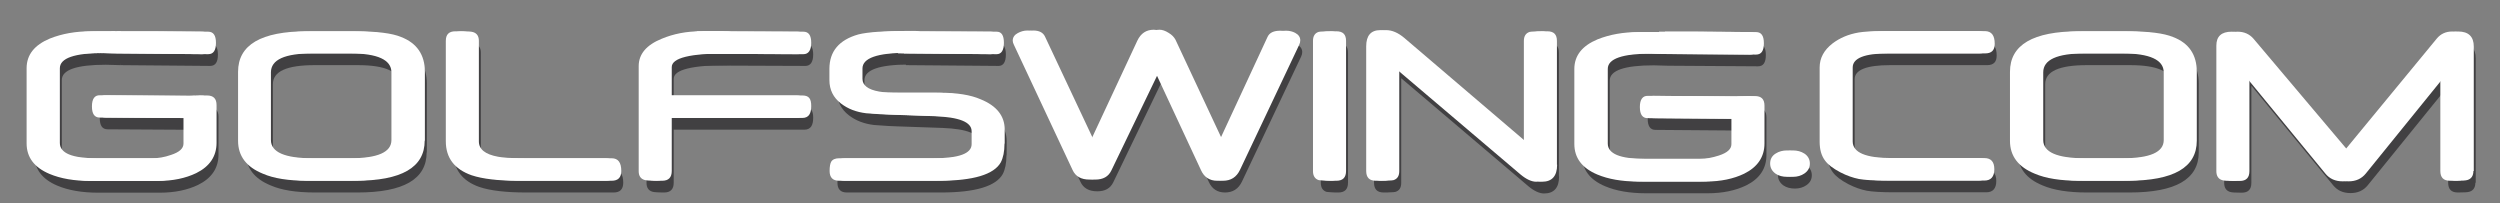 <?xml version="1.0" encoding="utf-8"?>
<!-- Generator: Adobe Illustrator 22.0.1, SVG Export Plug-In . SVG Version: 6.00 Build 0)  -->
<!DOCTYPE svg PUBLIC "-//W3C//DTD SVG 1.1//EN" "http://www.w3.org/Graphics/SVG/1.1/DTD/svg11.dtd">
<svg version="1.1" id="Layer_1" xmlns="http://www.w3.org/2000/svg" xmlns:xlink="http://www.w3.org/1999/xlink" x="0px" y="0px"
	 viewBox="0 0 1278 104" style="enable-background:new 0 0 1278 104;" xml:space="preserve">
<rect x="0" y="0" width="1278" height="104" fill="#808080" stroke="none"/>
<style type="text/css">
	.st0{fill:#414042;}
	.st1{fill:#FFFFFF;}
</style>
<g>
	<path class="st0" d="M926.2,89.6c0,2.1-0.9,3.8-2.8,5.1c-1.6,1.1-3.6,1.7-5.8,1.7c-2.3,0-4.3-0.5-5.9-1.6c-1.8-1.3-2.8-3-2.8-5.2
		c0-2.2,0.9-3.9,2.8-5.1c1.7-1.1,3.7-1.6,5.8-1.6c2.2,0,4.2,0.5,5.9,1.6C925.2,85.7,926.2,87.4,926.2,89.6z"/>
	<path class="st0" d="M218.1,77.9c0,13.7-11.8,20.5-35.4,20.5h-21.7c-9.6,0-17.1-1.2-22.6-3.6c-8.4-3.4-12.7-9-12.7-16.8V42.7
		c0-13.8,11.8-20.7,35.3-20.7h21.7c11,0,18.8,1,23.3,2.9c8.1,3.1,12.2,9.1,12.2,17.8V77.9z M204.1,77.6V43c0-6.4-7-9.7-21.2-9.7
		h-22.1c-14.2,0-21.3,3.2-21.3,9.7v34.6c0,6.2,7.1,9.3,21.3,9.3H183C197.1,86.9,204.1,83.8,204.1,77.6z"/>
	<path class="st0" d="M318.6,93.4c0,3.3-1.6,5-4.9,5h-44.7c-10.2,0-18.2-0.9-23.9-2.8c-8.8-3.1-13.2-8.9-13.2-17.4V26.9
		c0-3.3,1.6-4.9,4.9-4.9c3.1,0,5.1,0.1,6,0.4c2,0.6,3,2.1,3,4.5v51.4c0,4,3.2,6.6,9.7,7.8c2,0.5,6.8,0.8,14.3,0.8h43.9
		C317,86.9,318.6,89.1,318.6,93.4z"/>
	<path class="st0" d="M415.7,60.2c0,3.8-1.2,6.1-4.6,6.1h-66.7v27.1c0,3.3-1.6,5-4.9,5c-3.5,0-5.5-0.2-6-0.4c-2-0.6-3-2.1-3-4.5
		V39.8c0-6.1,3.9-10.8,11.8-14c6-2.5,12.6-3.8,19.8-3.8h10.4c3.3,0,4.9,2.1,4.9,6.4c0,3.3-1.6,4.9-4.9,4.9c-18.7,0-28.1,2.3-28.1,7
		v14.5h66.7C414.5,54.8,415.7,56.4,415.7,60.2z"/>
	<path class="st0" d="M665.7,26.6c0,0.8-0.2,1.6-0.6,2.4l-30.2,63.8c-1.8,3.8-4.7,5.6-8.7,5.6c-3.8,0-6.6-1.8-8.2-5.3L594,41.6
		l-24.9,51.6c-1.5,3.1-4.2,4.6-8.2,4.6c-4.2,0-7.1-1.6-8.6-4.9l-30-64c-0.4-0.8-0.6-1.5-0.6-2.1c0-1.7,0.9-3,2.6-3.9
		c1.5-0.8,3.1-1.3,4.9-1.3c3,0,5,1,6,3.1l25.7,54.6l24.5-52.5c1.8-3.8,4.6-5.6,8.4-5.6c1.3,0,2.9,0.5,4.6,1.6c1.7,1,2.8,2.2,3.5,3.5
		l24.8,53L652,24.8c1-2.1,3.1-3.1,6.5-3.1c1.7,0,3.3,0.4,4.6,1.1C664.8,23.7,665.7,25,665.7,26.6z"/>
	<path class="st0" d="M689.1,93.4c0,3.3-1.6,5-4.9,5c-1.4,0-2.6,0-3.6-0.1c-1-0.1-1.8-0.1-2.4-0.2c-2-0.6-3-2.2-3-4.6V26.9
		c0-2.5,1-4,2.9-4.6c0.5-0.1,1.2-0.2,2.2-0.2c1-0.1,2.3-0.1,3.9-0.1c3.3,0,4.9,1.6,4.9,4.9V93.4z"/>
	<path class="st0" d="M797,90.2c0,5.8-2.6,8.7-7.7,8.7c-2.3,0-5-1.2-8-3.7l-65-55.2v53.5c0,2.5-1,4-3,4.6c-0.6,0.1-1.4,0.2-2.4,0.2
		c-1,0.1-2.2,0.1-3.6,0.1c-3.3,0-4.9-1.7-4.9-5V29.7c0-5.5,2.4-8.3,7.2-8.3c3,0,6.1,1.3,9.3,4L783,80.1V26.9c0-2.4,1-4,3-4.6
		c0.6-0.1,1.4-0.2,2.4-0.2c1-0.1,2.2-0.1,3.6-0.1c3.3,0,4.9,1.6,4.9,4.9V90.2z"/>
	<path class="st0" d="M1020.7,28.4c0,3.3-1.6,4.9-4.9,4.9h-49.6c-12,0-18.1,2.4-18.1,7.2v37.8c0,5.7,6.7,8.5,20,8.5h47.3
		c3.4,0,5.1,1.9,5.1,5.7c0,3.8-1.7,5.8-5.1,5.8h-47.3c-6.4,0-11-0.3-13.8-0.8c-3-0.6-6.2-1.7-9.5-3.4c-3.8-2-6.4-4-7.9-6.1
		c-1.8-2.4-2.7-5.6-2.7-9.5v-38c0-4.8,2.2-8.9,6.6-12.3c3.7-2.8,8.1-4.7,13.4-5.6c1.3-0.2,3-0.4,4.9-0.5c1.9-0.1,4.2-0.2,6.8-0.2
		h49.9C1019.1,22,1020.7,24.1,1020.7,28.4z"/>
	<path class="st0" d="M1124,77.9c0,13.7-11.8,20.5-35.4,20.5h-21.7c-9.6,0-17.1-1.2-22.7-3.6c-8.4-3.4-12.7-9-12.7-16.8V42.7
		c0-13.8,11.8-20.7,35.3-20.7h21.7c11,0,18.7,1,23.3,2.9C1120,28,1124,34,1124,42.7V77.9z M1110.1,77.6V43c0-6.4-7.1-9.7-21.2-9.7
		h-22.1c-14.2,0-21.3,3.2-21.3,9.7v34.6c0,6.2,7.1,9.3,21.3,9.3h22.2C1103.1,86.9,1110.1,83.8,1110.1,77.6z"/>
	<path class="st0" d="M1265.4,93.4c0,2.4-1,4-3,4.6c-0.8,0.3-2.9,0.4-6,0.4c-3.3,0-4.9-1.7-4.9-5V44l-41.1,50.7
		c-2.2,2.7-5.1,4-8.8,4c-3.8,0-6.7-1.3-8.9-4l-41.8-50.9v49.7c0,3.3-1.6,5-4.9,5c-3.2,0-5.2-0.1-6-0.4c-2-0.6-3-2.2-3-4.6V29.3
		c0-4.7,2.6-7.1,7.8-7.1c3.4,0,6.1,1.2,8.2,3.6l48.9,57.9l47.8-58c2-2.4,4.6-3.6,7.9-3.6c5.3,0,8,2.6,8,7.7V93.4z"/>
	<path class="st0" d="M360.2,22l51.5,0.2c2.7,0,4,1.9,4,5.7c0,3.8-1.4,5.8-4,5.8l-51.5-0.2"/>
	<g>
		<path class="st0" d="M514.5,79.4c0,4.1-0.7,7.3-1.9,9.6c-3.5,6.2-14,9.4-31.5,9.4h-48.2c-3.2,0-4.8-1.7-4.8-5
			c0-2.3,0.3-3.8,0.8-4.7c0.7-1.2,2.1-1.8,4.1-1.8h48.2c13,0,19.5-2.4,19.5-7.2v-6.6c0-4.7-6.3-7.2-18.9-7.7l-23.1-0.8
			c-1.1,0-2.6-0.1-4.6-0.2c-2-0.1-4.4-0.3-7.3-0.5c-5-0.6-9.3-2.2-12.9-5c-3.9-3-5.9-7-5.9-11.9v-5.8c0-8.9,4.9-14.8,14.8-17.6
			c4.7-1.2,13.4-1.8,26-1.8c3.3,0,4.9,2.1,4.9,6.4c0,2.5-1,4-3,4.6c-0.3,0.2-2.3,0.2-6,0.2c-15.2,0-22.8,2.7-22.8,8v5.3
			c0,3.3,2.8,5.5,8.5,6.5c1.1,0.2,2.7,0.4,4.7,0.5c2.1,0.1,4.6,0.1,7.6,0.1h18.6c8.9,0,15.9,1.1,21.1,3.4
			c8.1,3.3,12.2,8.5,12.2,15.4V79.4z"/>
		<path class="st0" d="M463.1,22l47.4,0.2c2.5,0,3.7,1.9,3.7,5.7c0,3.8-1.3,5.8-3.7,5.8l-47.4-0.4"/>
	</g>
	<g>
		<path class="st0" d="M61.4,33.3l-7.3-0.2c-15,0-22.5,2.6-22.5,7.8v38.2c0,5.2,6.3,7.8,18.8,7.8h31.4c3,0,6.2-0.5,9.6-1.7
			c4.3-1.4,6.4-3.3,6.4-5.8V59.7c0-2.3,1-3.8,3-4.6c1.2-0.2,3.2-0.3,6-0.3c3.3,0,4.9,1.6,4.9,4.9V79c0,6.9-3.5,12.1-10.4,15.5
			c-5.4,2.6-11.9,4-19.6,4H50.2c-8.3,0-15.2-1.2-20.9-3.6c-7.8-3.3-11.7-8.5-11.7-15.6V40.9c0-6.9,4-11.9,11.9-15.2
			c6.3-2.5,13.2-3.7,20.8-3.7h12.5"/>
		<path class="st0" d="M61.4,33.3l46,0.4c2.7,0,4-1.9,4-5.8c0-3.8-1.3-5.7-4-5.7L80.2,22H60.9"/>
		<path class="st0" d="M106.6,66.4L55,66.1c-2.7,0-4-1.9-4-5.7c0-3.9,1.4-5.8,4.1-5.7l48.4,0.3"/>
	</g>
	<g>
		<path class="st0" d="M852.7,33.6l-7.3-0.2c-15,0-22.5,2.6-22.5,7.8v38.2c0,5.2,6.3,7.8,18.8,7.8h31.4c3,0,6.2-0.6,9.6-1.7
			c4.3-1.4,6.4-3.3,6.4-5.8V60c0-2.3,1-3.8,3-4.6c1.2-0.2,3.2-0.3,6-0.3c3.3,0,4.9,1.6,4.9,4.9v19.3c0,6.9-3.5,12.1-10.4,15.5
			c-5.4,2.6-11.9,4-19.6,4h-31.6c-8.3,0-15.2-1.2-20.9-3.6c-7.8-3.3-11.7-8.5-11.7-15.6V41.3c0-6.9,4-11.9,11.9-15.2
			c6.3-2.5,13.2-3.7,20.8-3.7h12.5"/>
		<path class="st0" d="M852.7,33.6l46,0.3c2.7,0,4-1.9,4-5.8c0-3.8-1.3-5.7-4-5.7l-27.3-0.2h-19.3"/>
		<path class="st0" d="M897.8,66.8l-51.5-0.4c-2.7,0-4-1.9-4-5.7c0-3.8,1.4-5.8,4.1-5.7l48.4,0.3"/>
	</g>
</g>
<g>
	<path class="st1" d="M925.2,83.6c0,2.1-0.9,3.8-2.8,5.1c-1.6,1.1-3.6,1.7-5.8,1.7c-2.3,0-4.3-0.5-5.9-1.6c-1.8-1.3-2.8-3-2.8-5.2
		c0-2.2,0.9-3.9,2.8-5.1c1.7-1.1,3.7-1.6,5.8-1.6c2.2,0,4.2,0.5,5.9,1.6C924.2,79.7,925.2,81.4,925.2,83.6z"/>
	<path class="st1" d="M217.1,71.9c0,13.7-11.8,20.5-35.4,20.5h-21.7c-9.6,0-17.1-1.2-22.6-3.6c-8.4-3.4-12.7-9-12.7-16.8V36.7
		c0-13.8,11.8-20.7,35.3-20.7h21.7c11,0,18.8,1,23.3,2.9c8.1,3.1,12.2,9.1,12.2,17.8V71.9z M203.1,71.6V37c0-6.4-7-9.7-21.2-9.7
		h-22.1c-14.2,0-21.3,3.2-21.3,9.7v34.6c0,6.2,7.1,9.3,21.3,9.3H182C196.1,80.9,203.1,77.8,203.1,71.6z"/>
	<path class="st1" d="M317.6,87.4c0,3.3-1.6,5-4.9,5h-44.7c-10.2,0-18.2-0.9-23.9-2.8c-8.8-3.1-13.2-8.9-13.2-17.4V20.9
		c0-3.3,1.6-4.9,4.9-4.9c3.1,0,5.1,0.1,6,0.4c2,0.6,3,2.1,3,4.5v51.4c0,4,3.2,6.6,9.7,7.8c2,0.5,6.8,0.8,14.3,0.8h43.9
		C316,80.9,317.6,83.1,317.6,87.4z"/>
	<path class="st1" d="M414.7,54.2c0,3.8-1.2,6.1-4.6,6.1h-66.7v27.1c0,3.3-1.6,5-4.9,5c-3.5,0-5.5-0.2-6-0.4c-2-0.6-3-2.1-3-4.5
		V33.8c0-6.1,3.9-10.8,11.8-14c6-2.5,12.6-3.8,19.8-3.8h10.4c3.3,0,4.9,2.1,4.9,6.4c0,3.3-1.6,4.9-4.9,4.9c-18.7,0-28.1,2.3-28.1,7
		v14.5h66.7C413.5,48.8,414.7,50.4,414.7,54.2z"/>
	<path class="st1" d="M664.7,20.6c0,0.8-0.2,1.6-0.6,2.4l-30.2,63.8c-1.8,3.8-4.7,5.6-8.7,5.6c-3.8,0-6.6-1.8-8.2-5.3L593,35.6
		l-24.9,51.6c-1.5,3.1-4.2,4.6-8.2,4.6c-4.2,0-7.1-1.6-8.6-4.9l-30-64c-0.4-0.8-0.6-1.5-0.6-2.1c0-1.7,0.9-3,2.6-3.9
		c1.5-0.8,3.1-1.3,4.9-1.3c3,0,5,1,6,3.1l25.7,54.6l24.5-52.5c1.8-3.8,4.6-5.6,8.4-5.6c1.3,0,2.9,0.5,4.6,1.6c1.7,1,2.8,2.2,3.5,3.5
		l24.8,53L651,18.8c1-2.1,3.1-3.1,6.5-3.1c1.7,0,3.3,0.4,4.6,1.1C663.8,17.7,664.7,19,664.7,20.6z"/>
	<path class="st1" d="M688.1,87.4c0,3.3-1.6,5-4.9,5c-1.4,0-2.6,0-3.6-0.1c-1-0.1-1.8-0.1-2.4-0.2c-2-0.6-3-2.2-3-4.6V20.9
		c0-2.5,1-4,2.9-4.6c0.5-0.1,1.2-0.2,2.2-0.2c1-0.1,2.3-0.1,3.9-0.1c3.3,0,4.9,1.6,4.9,4.9V87.4z"/>
	<path class="st1" d="M796,84.2c0,5.8-2.6,8.7-7.7,8.7c-2.3,0-5-1.2-8-3.7l-65-55.2v53.5c0,2.5-1,4-3,4.6c-0.6,0.1-1.4,0.2-2.4,0.2
		c-1,0.1-2.2,0.1-3.6,0.1c-3.3,0-4.9-1.7-4.9-5V23.7c0-5.5,2.4-8.3,7.2-8.3c3,0,6.1,1.3,9.3,4L782,74.1V20.9c0-2.4,1-4,3-4.6
		c0.6-0.1,1.4-0.2,2.4-0.2c1-0.1,2.2-0.1,3.6-0.1c3.3,0,4.9,1.6,4.9,4.9V84.2z"/>
	<path class="st1" d="M1019.7,22.4c0,3.3-1.6,4.9-4.9,4.9h-49.6c-12,0-18.1,2.4-18.1,7.2v37.8c0,5.7,6.7,8.5,20,8.5h47.3
		c3.4,0,5.1,1.9,5.1,5.7c0,3.8-1.7,5.8-5.1,5.8h-47.3c-6.4,0-11-0.3-13.8-0.8c-3-0.6-6.2-1.7-9.5-3.4c-3.8-2-6.4-4-7.9-6.1
		c-1.8-2.4-2.7-5.6-2.7-9.5v-38c0-4.8,2.2-8.9,6.6-12.3c3.7-2.8,8.1-4.7,13.4-5.6c1.3-0.2,3-0.4,4.9-0.5c1.9-0.1,4.2-0.2,6.8-0.2
		h49.9C1018.1,16,1019.7,18.1,1019.7,22.4z"/>
	<path class="st1" d="M1123,71.9c0,13.7-11.8,20.5-35.4,20.5h-21.7c-9.6,0-17.1-1.2-22.7-3.6c-8.4-3.4-12.7-9-12.7-16.8V36.7
		c0-13.8,11.8-20.7,35.3-20.7h21.7c11,0,18.7,1,23.3,2.9C1119,22,1123,28,1123,36.7V71.9z M1109.1,71.6V37c0-6.4-7.1-9.7-21.2-9.7
		h-22.1c-14.2,0-21.3,3.2-21.3,9.7v34.6c0,6.2,7.1,9.3,21.3,9.3h22.2C1102.1,80.9,1109.1,77.8,1109.1,71.6z"/>
	<path class="st1" d="M1264.4,87.4c0,2.4-1,4-3,4.6c-0.8,0.3-2.9,0.4-6,0.4c-3.3,0-4.9-1.7-4.9-5V38l-41.1,50.7
		c-2.2,2.7-5.1,4-8.8,4c-3.8,0-6.7-1.3-8.9-4l-41.8-50.9v49.7c0,3.3-1.6,5-4.9,5c-3.2,0-5.2-0.1-6-0.4c-2-0.6-3-2.2-3-4.6V23.3
		c0-4.7,2.6-7.1,7.8-7.1c3.4,0,6.1,1.2,8.2,3.6l48.9,57.9l47.8-58c2-2.4,4.6-3.6,7.9-3.6c5.3,0,8,2.6,8,7.7V87.4z"/>
	<path class="st1" d="M359.2,16l51.5,0.2c2.7,0,4,1.9,4,5.7c0,3.8-1.4,5.8-4,5.8l-51.5-0.2"/>
	<g>
		<path class="st1" d="M513.5,73.4c0,4.1-0.7,7.3-1.9,9.6c-3.5,6.2-14,9.4-31.5,9.4h-48.2c-3.2,0-4.8-1.7-4.8-5
			c0-2.3,0.3-3.8,0.8-4.7c0.7-1.2,2.1-1.8,4.1-1.8h48.2c13,0,19.5-2.4,19.5-7.2v-6.6c0-4.7-6.3-7.2-18.9-7.7l-23.1-0.8
			c-1.1,0-2.6-0.1-4.6-0.2c-2-0.1-4.4-0.3-7.3-0.5c-5-0.6-9.3-2.2-12.9-5c-3.9-3-5.9-7-5.9-11.9v-5.8c0-8.9,4.9-14.8,14.8-17.6
			c4.7-1.2,13.4-1.8,26-1.8c3.3,0,4.9,2.1,4.9,6.4c0,2.5-1,4-3,4.6c-0.3,0.2-2.3,0.2-6,0.2c-15.2,0-22.8,2.7-22.8,8v5.3
			c0,3.3,2.8,5.5,8.5,6.5c1.1,0.2,2.7,0.4,4.7,0.5c2.1,0.1,4.6,0.1,7.6,0.1h18.6c8.9,0,15.9,1.1,21.1,3.4
			c8.1,3.3,12.2,8.5,12.2,15.4V73.4z"/>
		<path class="st1" d="M462.1,16l47.4,0.2c2.5,0,3.7,1.9,3.7,5.7c0,3.8-1.3,5.8-3.7,5.8l-47.4-0.4"/>
	</g>
	<g>
		<path class="st1" d="M60.4,27.3l-7.3-0.2c-15,0-22.5,2.6-22.5,7.8v38.2c0,5.2,6.3,7.8,18.8,7.8h31.4c3,0,6.2-0.5,9.6-1.7
			c4.3-1.4,6.4-3.3,6.4-5.8V53.7c0-2.3,1-3.8,3-4.6c1.2-0.2,3.2-0.3,6-0.3c3.3,0,4.9,1.6,4.9,4.9V73c0,6.9-3.5,12.1-10.4,15.5
			c-5.4,2.6-11.9,4-19.6,4H49.2c-8.3,0-15.2-1.2-20.9-3.6c-7.8-3.3-11.7-8.5-11.7-15.6V34.9c0-6.9,4-11.9,11.9-15.2
			c6.3-2.5,13.2-3.7,20.8-3.7h12.5"/>
		<path class="st1" d="M60.4,27.3l46,0.4c2.7,0,4-1.9,4-5.8c0-3.8-1.3-5.7-4-5.7L79.2,16H59.9"/>
		<path class="st1" d="M105.6,60.4L54,60.1c-2.7,0-4-1.9-4-5.7c0-3.9,1.4-5.8,4.1-5.7l48.4,0.3"/>
	</g>
	<g>
		<path class="st1" d="M851.7,27.6l-7.3-0.2c-15,0-22.5,2.6-22.5,7.8v38.2c0,5.2,6.3,7.8,18.8,7.8h31.4c3,0,6.2-0.6,9.6-1.7
			c4.3-1.4,6.4-3.3,6.4-5.8V54c0-2.3,1-3.8,3-4.6c1.2-0.2,3.2-0.3,6-0.3c3.3,0,4.9,1.6,4.9,4.9v19.3c0,6.9-3.5,12.1-10.4,15.5
			c-5.4,2.6-11.9,4-19.6,4h-31.6c-8.3,0-15.2-1.2-20.9-3.6c-7.8-3.3-11.7-8.5-11.7-15.6V35.3c0-6.9,4-11.9,11.9-15.2
			c6.3-2.5,13.2-3.7,20.8-3.7h12.5"/>
		<path class="st1" d="M851.7,27.6l46,0.3c2.7,0,4-1.9,4-5.8c0-3.8-1.3-5.7-4-5.7l-27.3-0.2h-19.3"/>
		<path class="st1" d="M896.8,60.8l-51.5-0.4c-2.7,0-4-1.9-4-5.7c0-3.8,1.4-5.8,4.1-5.7l48.4,0.3"/>
	</g>
</g>
<g>
	<path class="st1" d="M922.2,83.6c0,2.1-0.9,3.8-2.8,5.1c-1.6,1.1-3.6,1.7-5.8,1.7c-2.3,0-4.3-0.5-5.9-1.6c-1.8-1.3-2.8-3-2.8-5.2
		c0-2.2,0.9-3.9,2.8-5.1c1.7-1.1,3.7-1.6,5.8-1.6c2.2,0,4.2,0.5,5.9,1.6C921.2,79.7,922.2,81.4,922.2,83.6z"/>
	<path class="st1" d="M214.1,71.9c0,13.7-11.8,20.5-35.4,20.5h-21.7c-9.6,0-17.1-1.2-22.6-3.6c-8.4-3.4-12.7-9-12.7-16.8V36.7
		c0-13.8,11.8-20.7,35.3-20.7h21.7c11,0,18.8,1,23.3,2.9c8.1,3.1,12.2,9.1,12.2,17.8V71.9z M200.1,71.6V37c0-6.4-7-9.7-21.2-9.7
		h-22.1c-14.2,0-21.3,3.2-21.3,9.7v34.6c0,6.2,7.1,9.3,21.3,9.3H179C193.1,80.9,200.1,77.8,200.1,71.6z"/>
	<path class="st1" d="M314.6,87.4c0,3.3-1.6,5-4.9,5h-44.7c-10.2,0-18.2-0.9-23.9-2.8c-8.8-3.1-13.2-8.9-13.2-17.4V20.9
		c0-3.3,1.6-4.9,4.9-4.9c3.1,0,5.1,0.1,6,0.4c2,0.6,3,2.1,3,4.5v51.4c0,4,3.2,6.6,9.7,7.8c2,0.5,6.8,0.8,14.3,0.8h43.9
		C313,80.9,314.6,83.1,314.6,87.4z"/>
	<path class="st1" d="M411.7,54.2c0,3.8-1.2,6.1-4.6,6.1h-66.7v27.1c0,3.3-1.6,5-4.9,5c-3.5,0-5.5-0.2-6-0.4c-2-0.6-3-2.1-3-4.5
		V33.8c0-6.1,3.9-10.8,11.8-14c6-2.5,12.6-3.8,19.8-3.8h10.4c3.3,0,4.9,2.1,4.9,6.4c0,3.3-1.6,4.9-4.9,4.9c-18.7,0-28.1,2.3-28.1,7
		v14.5h66.7C410.5,48.8,411.7,50.4,411.7,54.2z"/>
	<path class="st1" d="M661.7,20.6c0,0.8-0.2,1.6-0.6,2.4l-30.2,63.8c-1.8,3.8-4.7,5.6-8.7,5.6c-3.8,0-6.6-1.8-8.2-5.3L590,35.6
		l-24.9,51.6c-1.5,3.1-4.2,4.6-8.2,4.6c-4.2,0-7.1-1.6-8.6-4.9l-30-64c-0.4-0.8-0.6-1.5-0.6-2.1c0-1.7,0.9-3,2.6-3.9
		c1.5-0.8,3.1-1.3,4.9-1.3c3,0,5,1,6,3.1l25.7,54.6l24.5-52.5c1.8-3.8,4.6-5.6,8.4-5.6c1.3,0,2.9,0.5,4.6,1.6c1.7,1,2.8,2.2,3.5,3.5
		l24.8,53L648,18.8c1-2.1,3.1-3.1,6.5-3.1c1.7,0,3.3,0.4,4.6,1.1C660.8,17.7,661.7,19,661.7,20.6z"/>
	<path class="st1" d="M685.1,87.4c0,3.3-1.6,5-4.9,5c-1.4,0-2.6,0-3.6-0.1c-1-0.1-1.8-0.1-2.4-0.2c-2-0.6-3-2.2-3-4.6V20.9
		c0-2.5,1-4,2.9-4.6c0.5-0.1,1.2-0.2,2.2-0.2c1-0.1,2.3-0.1,3.9-0.1c3.3,0,4.9,1.6,4.9,4.9V87.4z"/>
	<path class="st1" d="M793,84.2c0,5.8-2.6,8.7-7.7,8.7c-2.3,0-5-1.2-8-3.7l-65-55.2v53.5c0,2.5-1,4-3,4.6c-0.6,0.1-1.4,0.2-2.4,0.2
		c-1,0.1-2.2,0.1-3.6,0.1c-3.3,0-4.9-1.7-4.9-5V23.7c0-5.5,2.4-8.3,7.2-8.3c3,0,6.1,1.3,9.3,4L779,74.1V20.9c0-2.4,1-4,3-4.6
		c0.6-0.1,1.4-0.2,2.4-0.2c1-0.1,2.2-0.1,3.6-0.1c3.3,0,4.9,1.6,4.9,4.9V84.2z"/>
	<path class="st1" d="M1016.7,22.4c0,3.3-1.6,4.9-4.9,4.9h-49.6c-12,0-18.1,2.4-18.1,7.2v37.8c0,5.7,6.7,8.5,20,8.5h47.3
		c3.4,0,5.1,1.9,5.1,5.7c0,3.8-1.7,5.8-5.1,5.8h-47.3c-6.4,0-11-0.3-13.8-0.8c-3-0.6-6.2-1.7-9.5-3.4c-3.8-2-6.4-4-7.9-6.1
		c-1.8-2.4-2.7-5.6-2.7-9.5v-38c0-4.8,2.2-8.9,6.6-12.3c3.7-2.8,8.1-4.7,13.4-5.6c1.3-0.2,3-0.4,4.9-0.5c1.9-0.1,4.2-0.2,6.8-0.2
		h49.9C1015.1,16,1016.7,18.1,1016.7,22.4z"/>
	<path class="st1" d="M1120,71.9c0,13.7-11.8,20.5-35.4,20.5h-21.7c-9.6,0-17.1-1.2-22.7-3.6c-8.4-3.4-12.7-9-12.7-16.8V36.7
		c0-13.8,11.8-20.7,35.3-20.7h21.7c11,0,18.7,1,23.3,2.9C1116,22,1120,28,1120,36.7V71.9z M1106.1,71.6V37c0-6.4-7.1-9.7-21.2-9.7
		h-22.1c-14.2,0-21.3,3.2-21.3,9.7v34.6c0,6.2,7.1,9.3,21.3,9.3h22.2C1099.1,80.9,1106.1,77.8,1106.1,71.6z"/>
	<path class="st1" d="M1261.4,87.4c0,2.4-1,4-3,4.6c-0.8,0.3-2.9,0.4-6,0.4c-3.3,0-4.9-1.7-4.9-5V38l-41.1,50.7
		c-2.2,2.7-5.1,4-8.8,4c-3.8,0-6.7-1.3-8.9-4l-41.8-50.9v49.7c0,3.3-1.6,5-4.9,5c-3.2,0-5.2-0.1-6-0.4c-2-0.6-3-2.2-3-4.6V23.3
		c0-4.7,2.6-7.1,7.8-7.1c3.4,0,6.1,1.2,8.2,3.6l48.9,57.9l47.8-58c2-2.4,4.6-3.6,7.9-3.6c5.3,0,8,2.6,8,7.7V87.4z"/>
	<path class="st1" d="M356.2,16l51.5,0.2c2.7,0,4,1.9,4,5.7c0,3.8-1.4,5.8-4,5.8l-51.5-0.2"/>
	<g>
		<path class="st1" d="M510.5,73.4c0,4.1-0.7,7.3-1.9,9.6c-3.5,6.2-14,9.4-31.5,9.4h-48.2c-3.2,0-4.8-1.7-4.8-5
			c0-2.3,0.3-3.8,0.8-4.7c0.7-1.2,2.1-1.8,4.1-1.8h48.2c13,0,19.5-2.4,19.5-7.2v-6.6c0-4.7-6.3-7.2-18.9-7.7l-23.1-0.8
			c-1.1,0-2.6-0.1-4.6-0.2c-2-0.1-4.4-0.3-7.3-0.5c-5-0.6-9.3-2.2-12.9-5c-3.9-3-5.9-7-5.9-11.9v-5.8c0-8.9,4.9-14.8,14.8-17.6
			c4.7-1.2,13.4-1.8,26-1.8c3.3,0,4.9,2.1,4.9,6.4c0,2.5-1,4-3,4.6c-0.3,0.2-2.3,0.2-6,0.2c-15.2,0-22.8,2.7-22.8,8v5.3
			c0,3.3,2.8,5.5,8.5,6.5c1.1,0.2,2.7,0.4,4.7,0.5c2.1,0.1,4.6,0.1,7.6,0.1h18.6c8.9,0,15.9,1.1,21.1,3.4
			c8.1,3.3,12.2,8.5,12.2,15.4V73.4z"/>
		<path class="st1" d="M459.1,16l47.4,0.2c2.5,0,3.7,1.9,3.7,5.7c0,3.8-1.3,5.8-3.7,5.8l-47.4-0.4"/>
	</g>
	<g>
		<path class="st1" d="M57.4,27.3l-7.3-0.2c-15,0-22.5,2.6-22.5,7.8v38.2c0,5.2,6.3,7.8,18.8,7.8h31.4c3,0,6.2-0.5,9.6-1.7
			c4.3-1.4,6.4-3.3,6.4-5.8V53.7c0-2.3,1-3.8,3-4.6c1.2-0.2,3.2-0.3,6-0.3c3.3,0,4.9,1.6,4.9,4.9V73c0,6.9-3.5,12.1-10.4,15.5
			c-5.4,2.6-11.9,4-19.6,4H46.2c-8.3,0-15.2-1.2-20.9-3.6c-7.8-3.3-11.7-8.5-11.7-15.6V34.9c0-6.9,4-11.9,11.9-15.2
			c6.3-2.5,13.2-3.7,20.8-3.7h12.5"/>
		<path class="st1" d="M57.4,27.3l46,0.4c2.7,0,4-1.9,4-5.8c0-3.8-1.3-5.7-4-5.7L76.2,16H56.9"/>
		<path class="st1" d="M102.6,60.4L51,60.1c-2.7,0-4-1.9-4-5.7c0-3.9,1.4-5.8,4.1-5.7l48.4,0.3"/>
	</g>
	<g>
		<path class="st1" d="M848.7,27.6l-7.3-0.2c-15,0-22.5,2.6-22.5,7.8v38.2c0,5.2,6.3,7.8,18.8,7.8h31.4c3,0,6.2-0.6,9.6-1.7
			c4.3-1.4,6.4-3.3,6.4-5.8V54c0-2.3,1-3.8,3-4.6c1.2-0.2,3.2-0.3,6-0.3c3.3,0,4.9,1.6,4.9,4.9v19.3c0,6.9-3.5,12.1-10.4,15.5
			c-5.4,2.6-11.9,4-19.6,4h-31.6c-8.3,0-15.2-1.2-20.9-3.6c-7.8-3.3-11.7-8.5-11.7-15.6V35.3c0-6.9,4-11.9,11.9-15.2
			c6.3-2.5,13.2-3.7,20.8-3.7h12.5"/>
		<path class="st1" d="M848.7,27.6l46,0.3c2.7,0,4-1.9,4-5.8c0-3.8-1.3-5.7-4-5.7l-27.3-0.2h-19.3"/>
		<path class="st1" d="M893.8,60.8l-51.5-0.4c-2.7,0-4-1.9-4-5.7c0-3.8,1.4-5.8,4.1-5.7l48.4,0.3"/>
	</g>
</g>
</svg>
